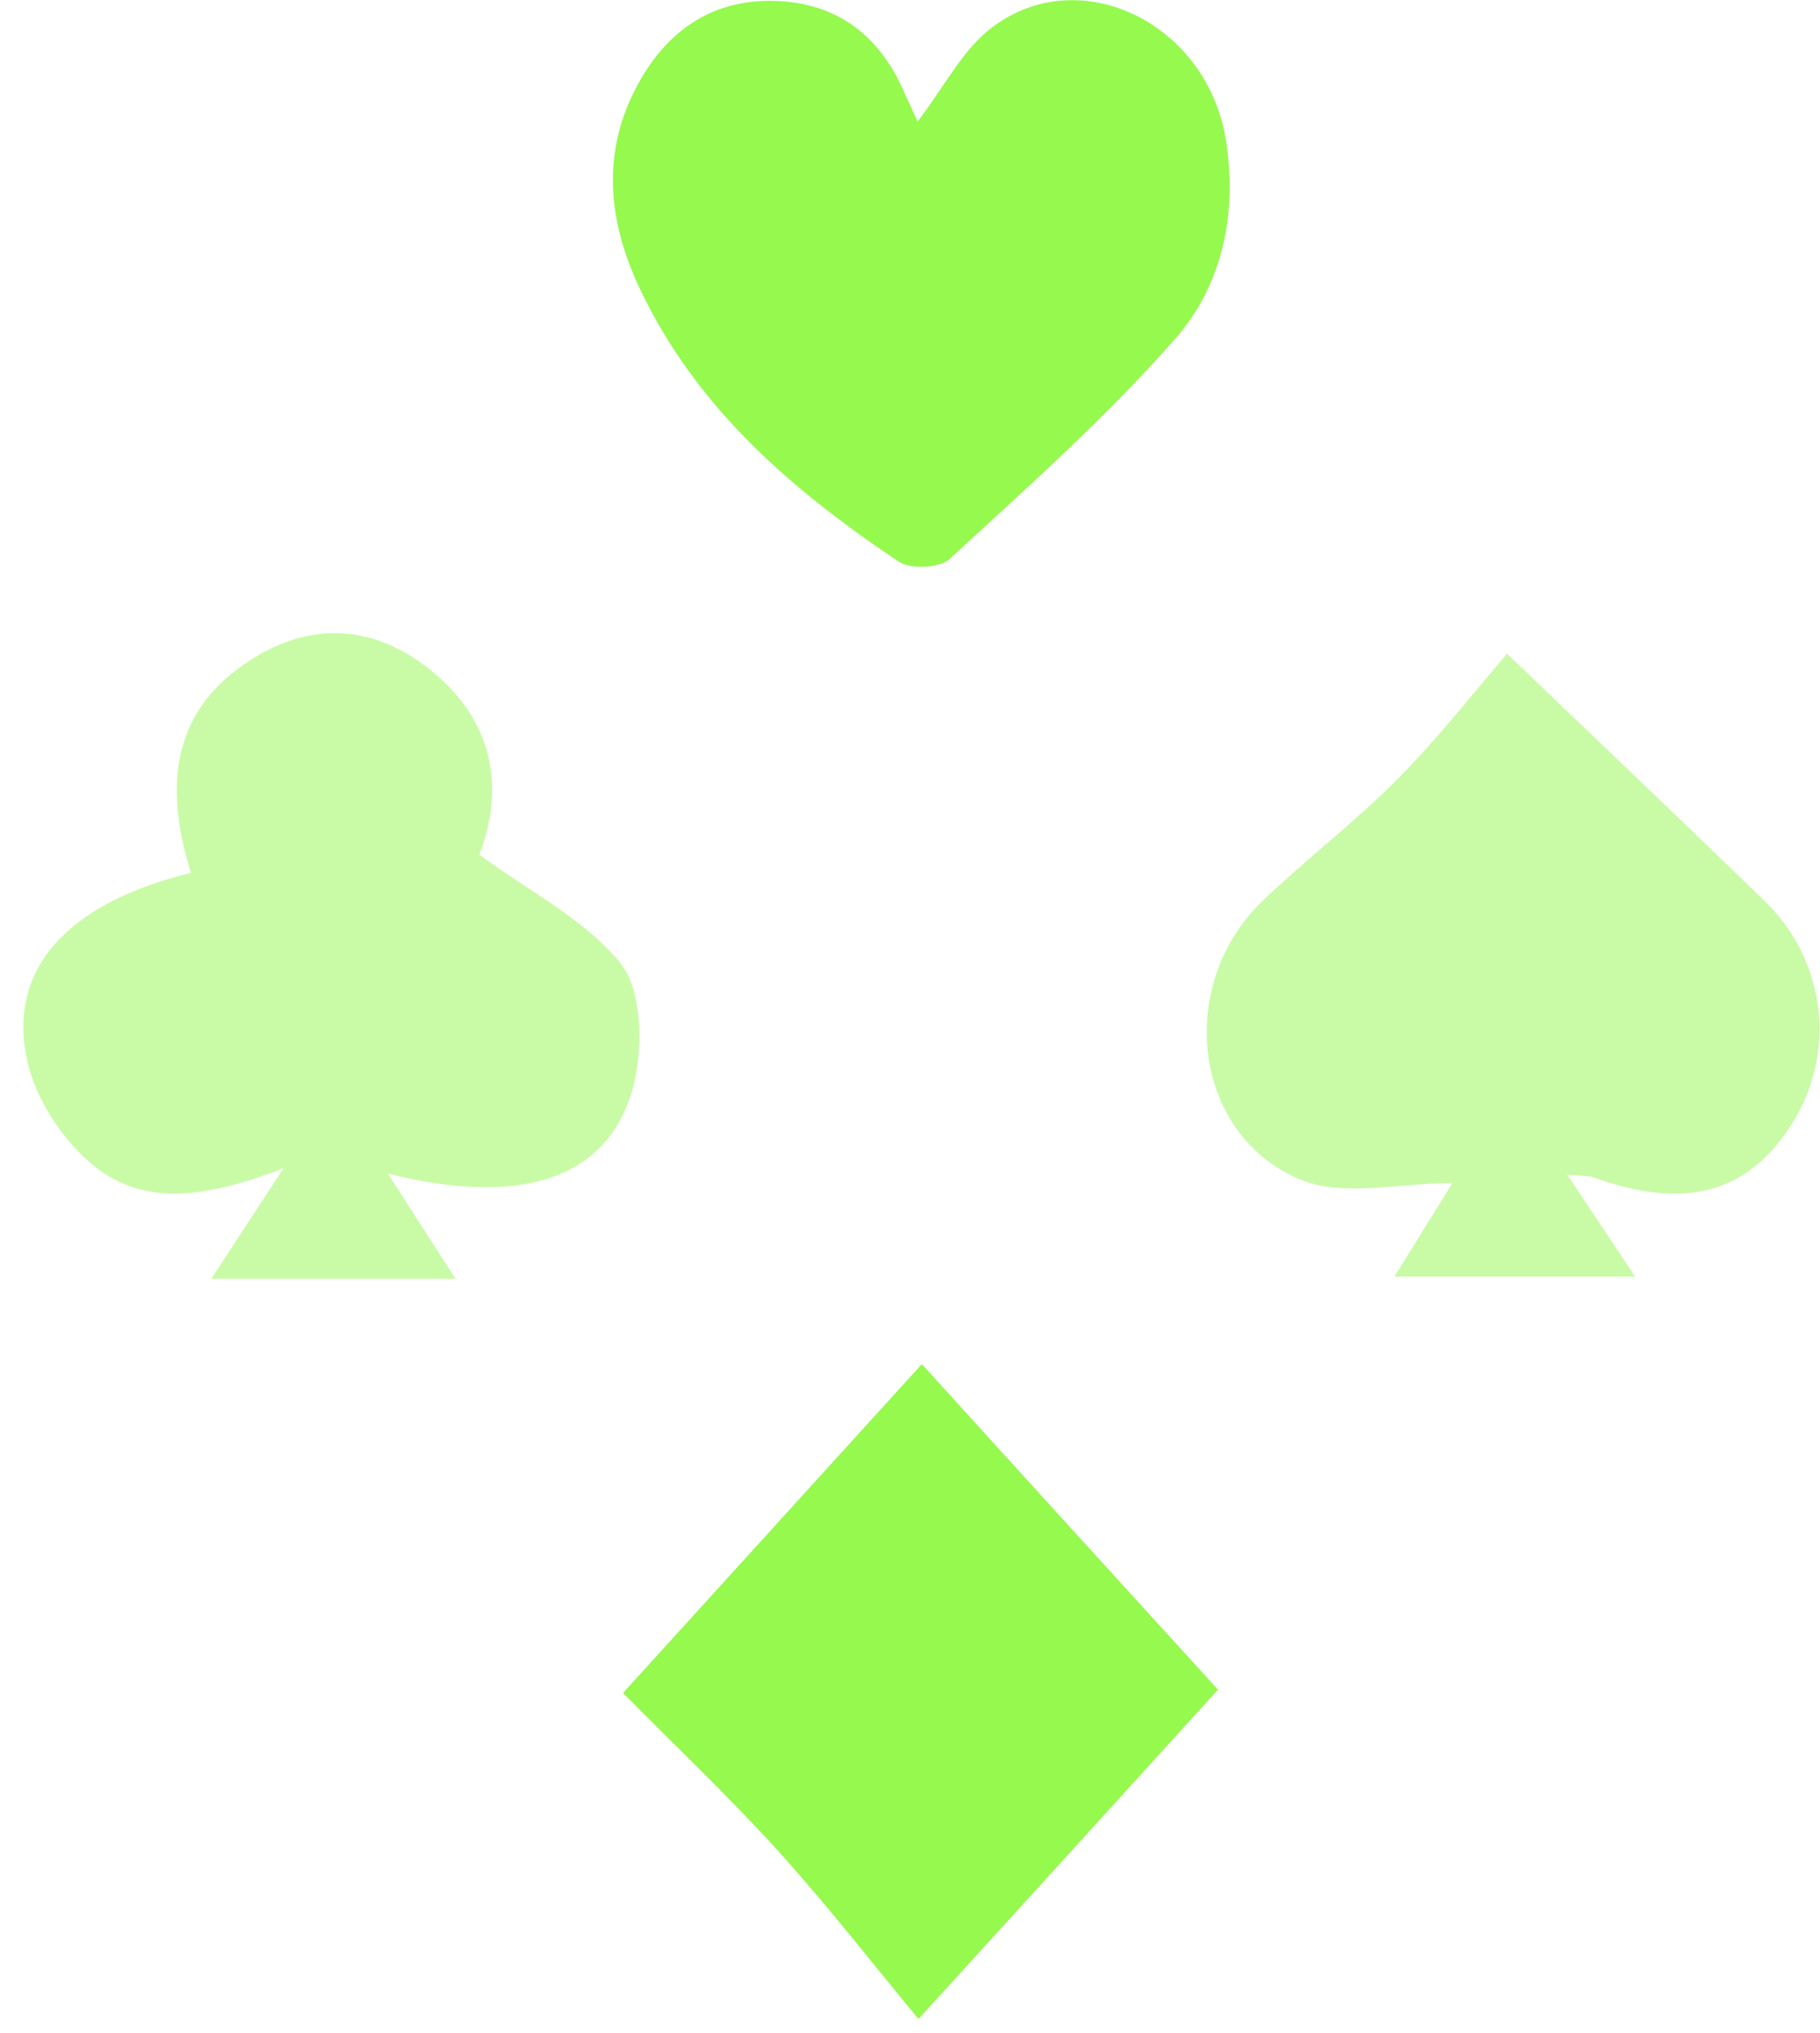 <svg width="77" height="86" fill="none" xmlns="http://www.w3.org/2000/svg"><path d="M8.94 54.09c.99-1.52 1.83-2.79 3.05-4.67-3.28 1.25-6.03 1.7-8.28-.33-1.16-1.04-2.17-2.6-2.53-4.1-.94-3.93 1.61-6.78 6.9-8.07-1.16-3.7-.86-7.05 2.86-9.21 2.49-1.45 5-1.16 7.21.58 2.88 2.26 3.15 5.24 2.13 7.86 2.17 1.6 4.48 2.75 5.96 4.58.9 1.12.96 3.37.62 4.94-.9 4.08-4.58 5.45-10.45 3.97 1.02 1.59 1.87 2.91 2.86 4.45H8.94Z" fill="#95F94E" fill-opacity=".5"/><path d="M38.82 5.14c1.13-1.46 1.9-3.04 3.15-3.98 3.73-2.82 9.09-.17 9.89 4.74.5 3.11-.13 6.14-2.14 8.43-2.93 3.33-6.27 6.3-9.54 9.31-.42.39-1.65.45-2.15.12-4.52-3.02-8.59-6.52-10.97-11.57-1.29-2.73-1.63-5.58-.2-8.38 1.22-2.4 3.17-3.86 5.94-3.77 2.66.08 4.48 1.52 5.5 3.97.17.36.34.72.52 1.13Z" fill="#95F94E"/><path d="M66.31 49.69c1.03 1.54 1.87 2.81 2.87 4.31H58.99c.83-1.34 1.69-2.72 2.46-3.96-2.26 0-4.56.59-6.34-.11-4.65-1.84-5.43-8.26-1.67-11.85 1.86-1.77 3.92-3.34 5.72-5.16 1.74-1.76 3.26-3.72 4.6-5.27 3.63 3.48 7.28 6.95 10.89 10.45 2.58 2.5 3.06 6.35 1.22 9.34-1.86 3.02-4.52 3.77-8.43 2.37-.21-.09-.45-.06-1.13-.12Z" fill="#95F94E" fill-opacity=".5"/><path d="M26.36 71.61C30.73 66.8 34.98 62.12 39 57.7c4.03 4.44 8.29 9.12 12.53 13.77-4.15 4.57-8.44 9.29-12.67 13.93-1.83-2.2-3.8-4.74-5.94-7.11-2.11-2.32-4.39-4.48-6.56-6.68Z" fill="#95F94E"/></svg>
